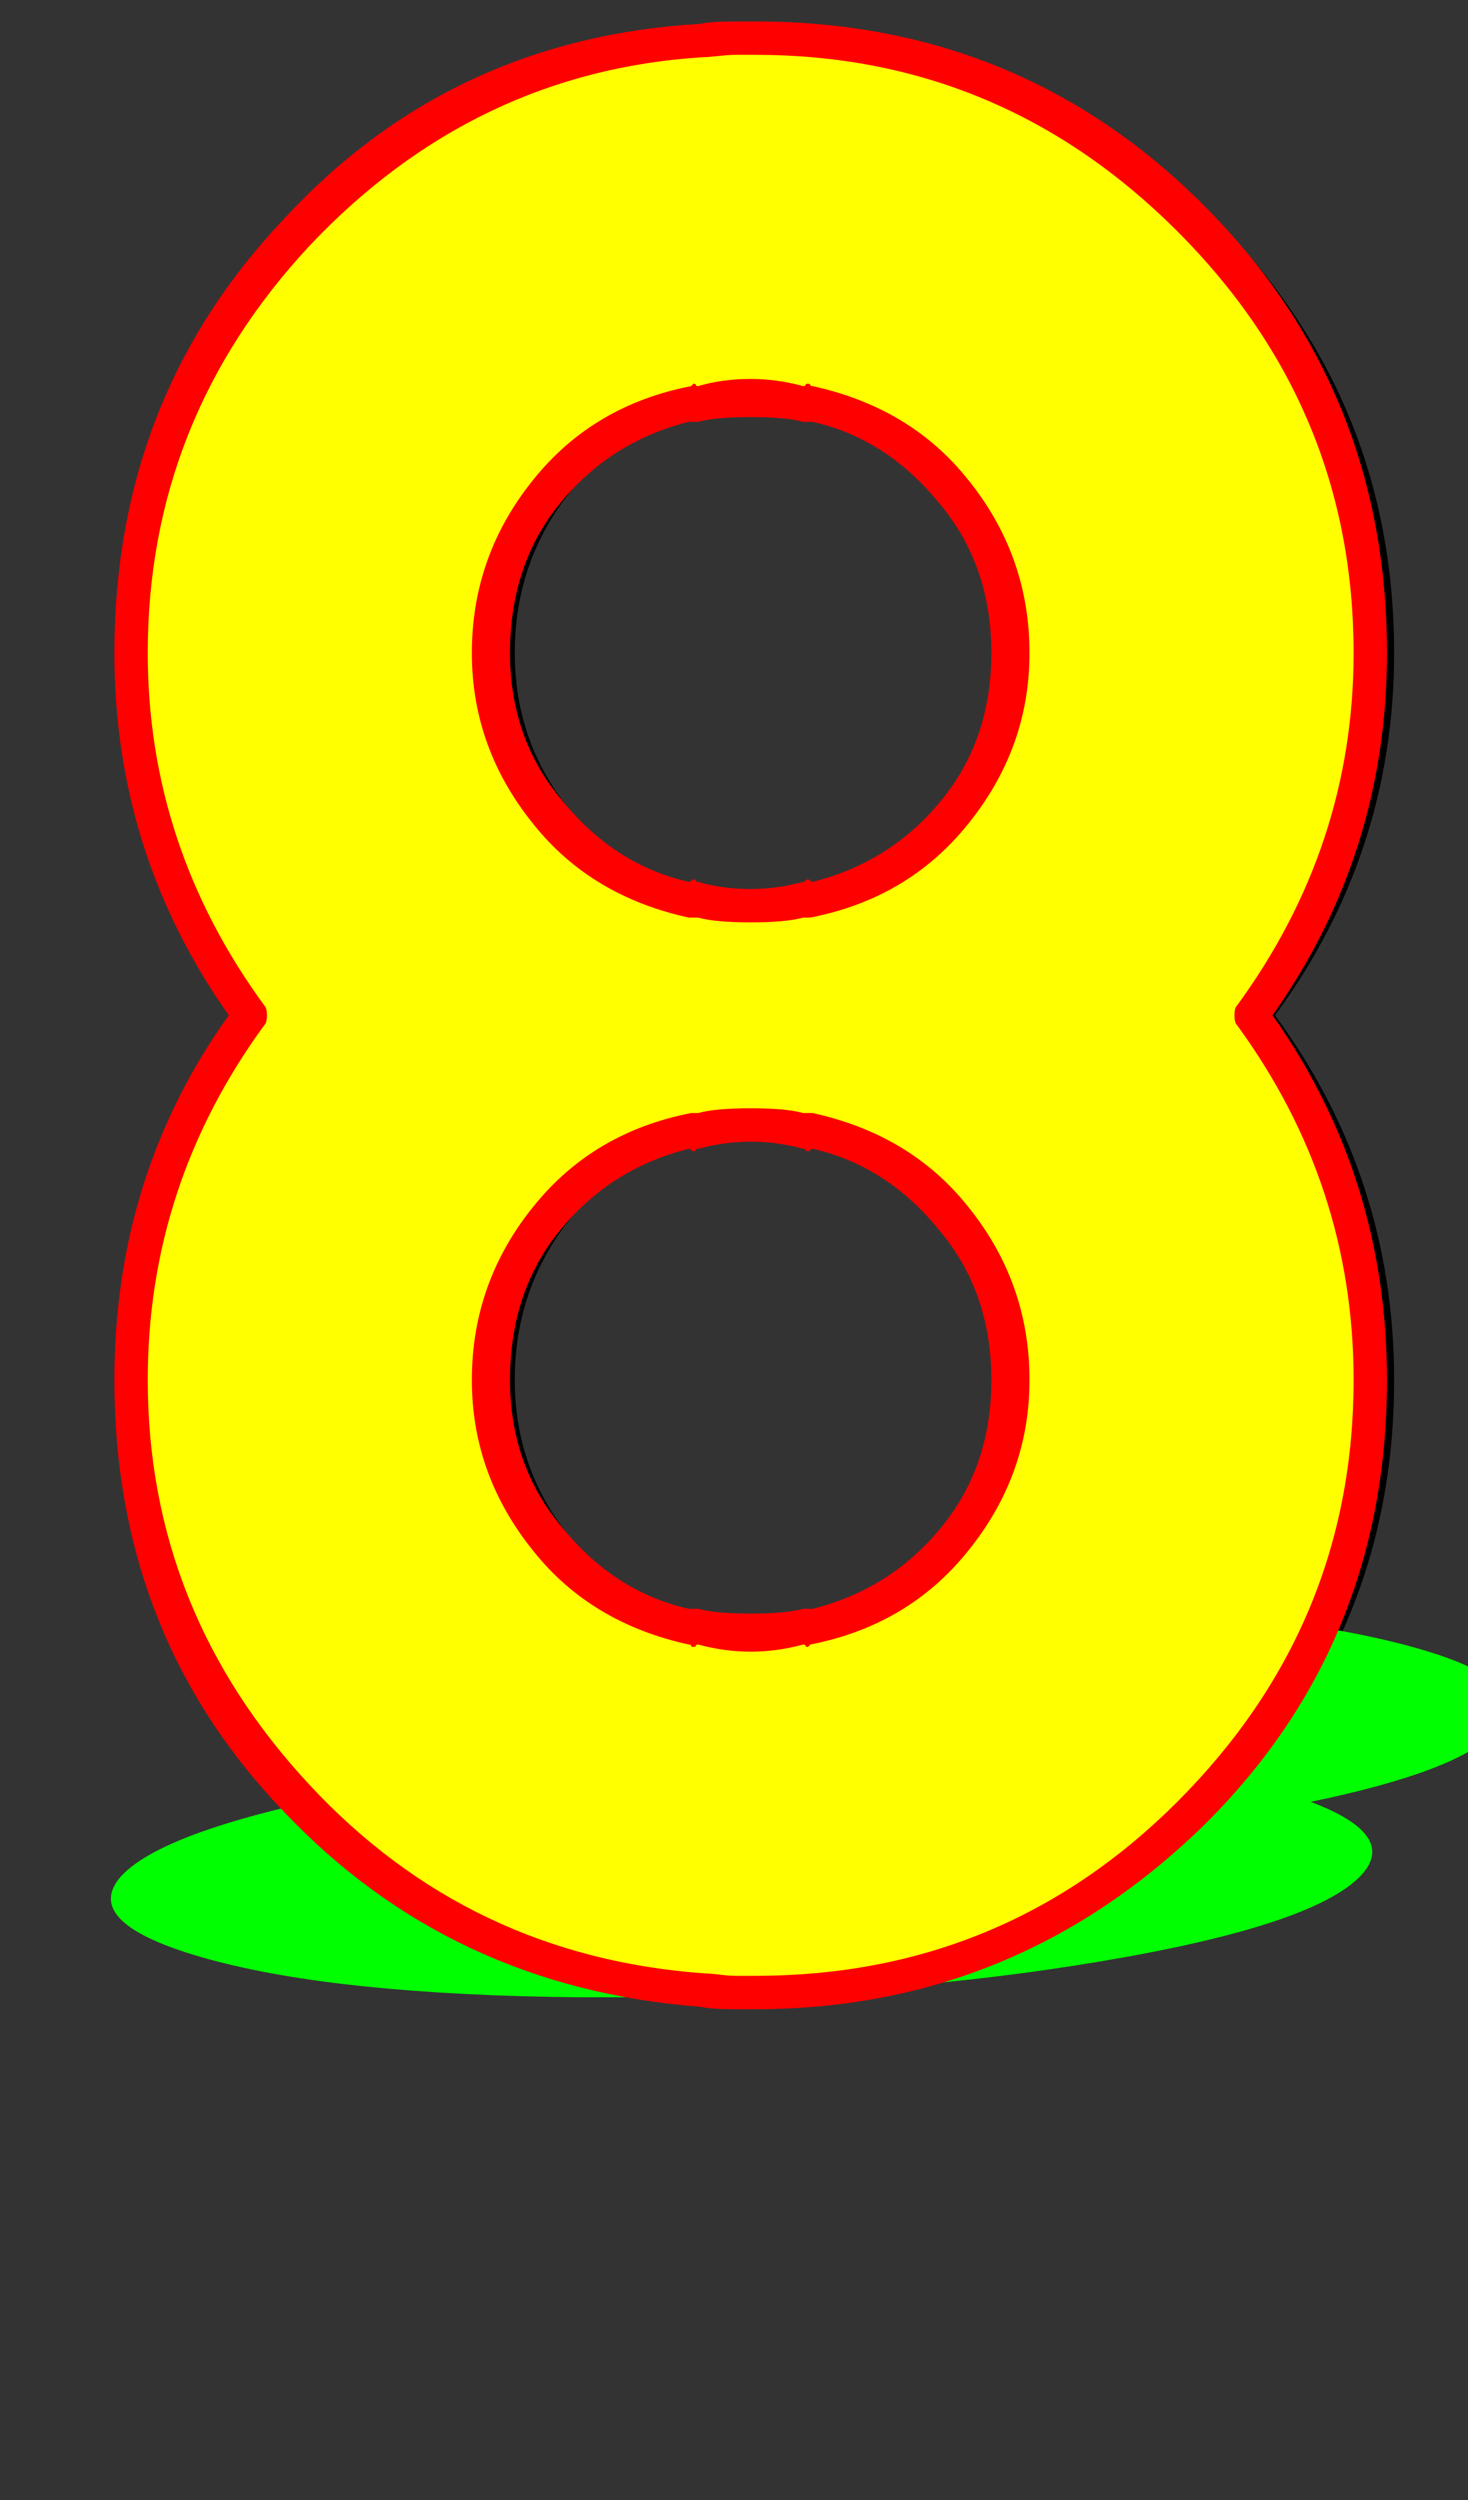 <svg xmlns="http://www.w3.org/2000/svg" id="glyph27" viewBox="0 0 616 1049">
  <rect x="0" y="0" width="616" height="1049" fill="#333333" stroke="none"/>
  <defs/>
  <path fill="#000000" d="M325,472 Q312,472 301,475 L301,474 Q264,481 240,510.5 Q216,540 216,579 Q216,617 240,646 Q264,675 301,683 L301,682 Q312,685 325,685 Q337,685 349,682 L349,683 Q386,676 410,646.5 Q434,617 434,579 Q434,540 410,511 Q386,482 349,474 L349,475 Q337,472 325,472 Z M325,167 Q312,167 301,170 L301,169 Q264,176 240,205.5 Q216,235 216,274 Q216,312 240,341 Q264,370 301,378 L301,377 Q312,380 325,380 Q337,380 349,377 L349,378 Q386,371 410,341.5 Q434,312 434,274 Q434,235 410,206 Q386,177 349,169 L349,170 Q337,167 325,167 Z M324,836 Q324,836 323,836 Q321,836 319,836 Q311,836 305,835 Q204,828 134.5,754.5 Q65,681 65,579 Q65,494 115,426 Q65,358 65,274 Q65,172 134.5,97.5 Q204,23 305,17 Q311,16 319,16 Q321,16 323,16 Q323,16 324,16 Q325,16 327,16 Q434,16 509.5,91.5 Q585,167 585,274 Q585,358 535,426 Q585,494 585,579 Q585,686 509.5,761 Q434,836 327,836 Q326,836 325.5,836 Q325,836 324,836 Z"/>
  <path fill="#00ff00" d="M331,766 Q318,766 306,766 L307,766 Q269,767 239.5,773 Q210,779 202,787 Q194,795 213,800.5 Q232,806 267,808 Q277,809 291,808 Q303,808 315,808 Q354,807 383,801 Q412,795 420,787 Q428,779 409,773.5 Q390,768 355,766 L354,766 Q343,766 331,766 Z M388,705 Q375,705 364,705 Q326,706 296.5,712 Q267,718 259.5,726 Q252,734 270.5,739.5 Q289,745 325,747 Q336,748 348,747 Q360,747 373,747 Q412,746 441,740 Q470,734 477.5,726 Q485,718 466,712.5 Q447,707 412,705 Q400,705 388,705 Z M262,838 Q260,838 258,838 Q250,838 243,838 Q142,837 87.5,822 Q33,807 51,787 Q67,770 130,756 Q93,742 108,726 Q127,706 210.5,691 Q294,676 397,675 Q403,675 411,674 Q413,674 415,674 L416,674 Q417,674 419,674 Q526,674 587,689.5 Q648,705 628,726 Q613,743 550,756 Q587,770 571,787 Q551,808 461.5,823 Q372,838 265,838 Q264,838 263.5,838 Q263,838 262,838 Z"/>
  <path fill="#ffff00" d="M310,472 Q297,472 286,475 L286,474 Q249,482 225,511 Q201,540 201,579 Q201,617 225,646 Q249,675 286,683 L286,682 Q297,685 310,685 Q322,685 334,682 L334,683 Q371,675 395,646 Q419,617 419,579 Q419,540 395,511 Q371,482 334,474 L334,475 Q322,472 310,472 Z M310,167 Q297,167 286,170 L286,169 Q249,177 225,206 Q201,235 201,274 Q201,312 225,341 Q249,370 286,378 L286,377 Q297,380 310,380 Q322,380 334,377 L334,378 Q371,370 395,341 Q419,312 419,274 Q419,235 395,206 Q371,177 334,169 L334,170 Q322,167 310,167 Z M309,836 Q309,836 308,836 Q306,836 304,836 Q296,836 290,835 Q189,829 119.5,755 Q50,681 50,579 Q50,494 100,426 Q50,358 50,274 Q50,172 119.5,97.5 Q189,23 290,17 Q296,16 304,16 Q306,16 308,16 Q308,16 309,16 Q310,16 312,16 Q419,16 494.5,91.5 Q570,167 570,274 Q570,358 520,426 Q570,494 570,579 Q570,686 494.5,761 Q419,836 312,836 Q311,836 310,836 Q309,836 309,836 Z"/>
  <path fill="#ff0000" d="M339,467 Q339,467 341,467 Q382,476 406,506 Q432,538 432,579 Q432,619 406,651 Q381,682 340,690 L339,691 Q338,691 338,690.5 Q338,690 337,690 Q326,693 315,693 Q304,693 293,690 Q292,690 292,690.5 Q292,691 291,691 Q290,691 290,690.5 Q290,690 289,690 Q248,681 224,651 Q198,619 198,579 Q198,538 224,506 Q249,475 290,467 L291,467 L293,467 Q300,465 315,465 Q330,465 337,467 Z M293,482 Q292,482 292,482.5 Q292,483 291,483 Q290,483 290,482.5 Q290,482 289,482 Q257,490 236,515 Q214,541 214,579 Q214,615 236,641 Q258,668 289,675 L291,675 L293,675 Q300,677 315,677 Q330,677 337,675 L339,675 L341,675 Q373,667 394,642 Q416,616 416,579 Q416,542 394,516 Q372,489 341,482 Q340,482 340,482.5 Q340,483 339,483 Q338,483 338,482.5 Q338,482 337,482 Q326,479 315,479 Q304,479 293,482 Z M341,162 Q382,171 406,201 Q432,233 432,274 Q432,314 406,346 Q381,377 340,385 L339,385 L337,385 Q330,387 315,387 Q300,387 293,385 L291,385 L289,385 Q248,376 224,346 Q198,314 198,274 Q198,233 224,201 Q249,170 290,162 L291,161 Q292,161 292,161.5 Q292,162 293,162 Q303,159 315,159 Q326,159 337,162 Q338,162 338,161.5 Q338,161 339,161 Q340,161 340,161.5 Q340,162 341,162 Z M293,177 L291,177 L289,177 Q257,185 236,210 Q214,236 214,274 Q214,310 236,336 Q258,363 289,370 Q290,370 290,369.5 Q290,369 291,369 Q292,369 292,369.5 Q292,370 293,370 Q303,373 315,373 Q326,373 337,370 Q338,370 338,369.5 Q338,369 339,369 Q340,369 340,369.5 Q340,370 341,370 Q373,362 394,337 Q416,311 416,274 Q416,237 394,211 Q372,184 341,177 L339,177 L337,177 Q330,175 315,175 Q300,175 293,177 Z M317,843 L309,843 Q298,843 294,842 Q189,834 119,760 Q48,686 48,579 Q48,493 96,426 Q48,358 48,274 Q48,167 119,92 Q189,16 294,10 Q298,9 309,9 L317,9 Q428,9 505,86 Q582,163 582,274 Q582,358 534,426 Q582,494 582,579 Q582,690 505,766 Q426,843 317,843 Z M309,829 L317,829 Q421,829 494,756 Q568,682 568,579 Q568,497 519,430 Q518,429 518,426 Q518,423 519,422 Q568,355 568,274 Q568,171 494,97 Q420,23 317,23 L309,23 Q306,23 301.5,23.5 Q297,24 295,24 Q199,30 130,103 Q62,176 62,274 Q62,355 111,422 Q112,423 112,426 Q112,429 111,430 Q62,497 62,579 Q62,676 130,749 Q197,821 296,828 Q298,828 302,828.5 Q306,829 309,829 Z"/>
</svg>

